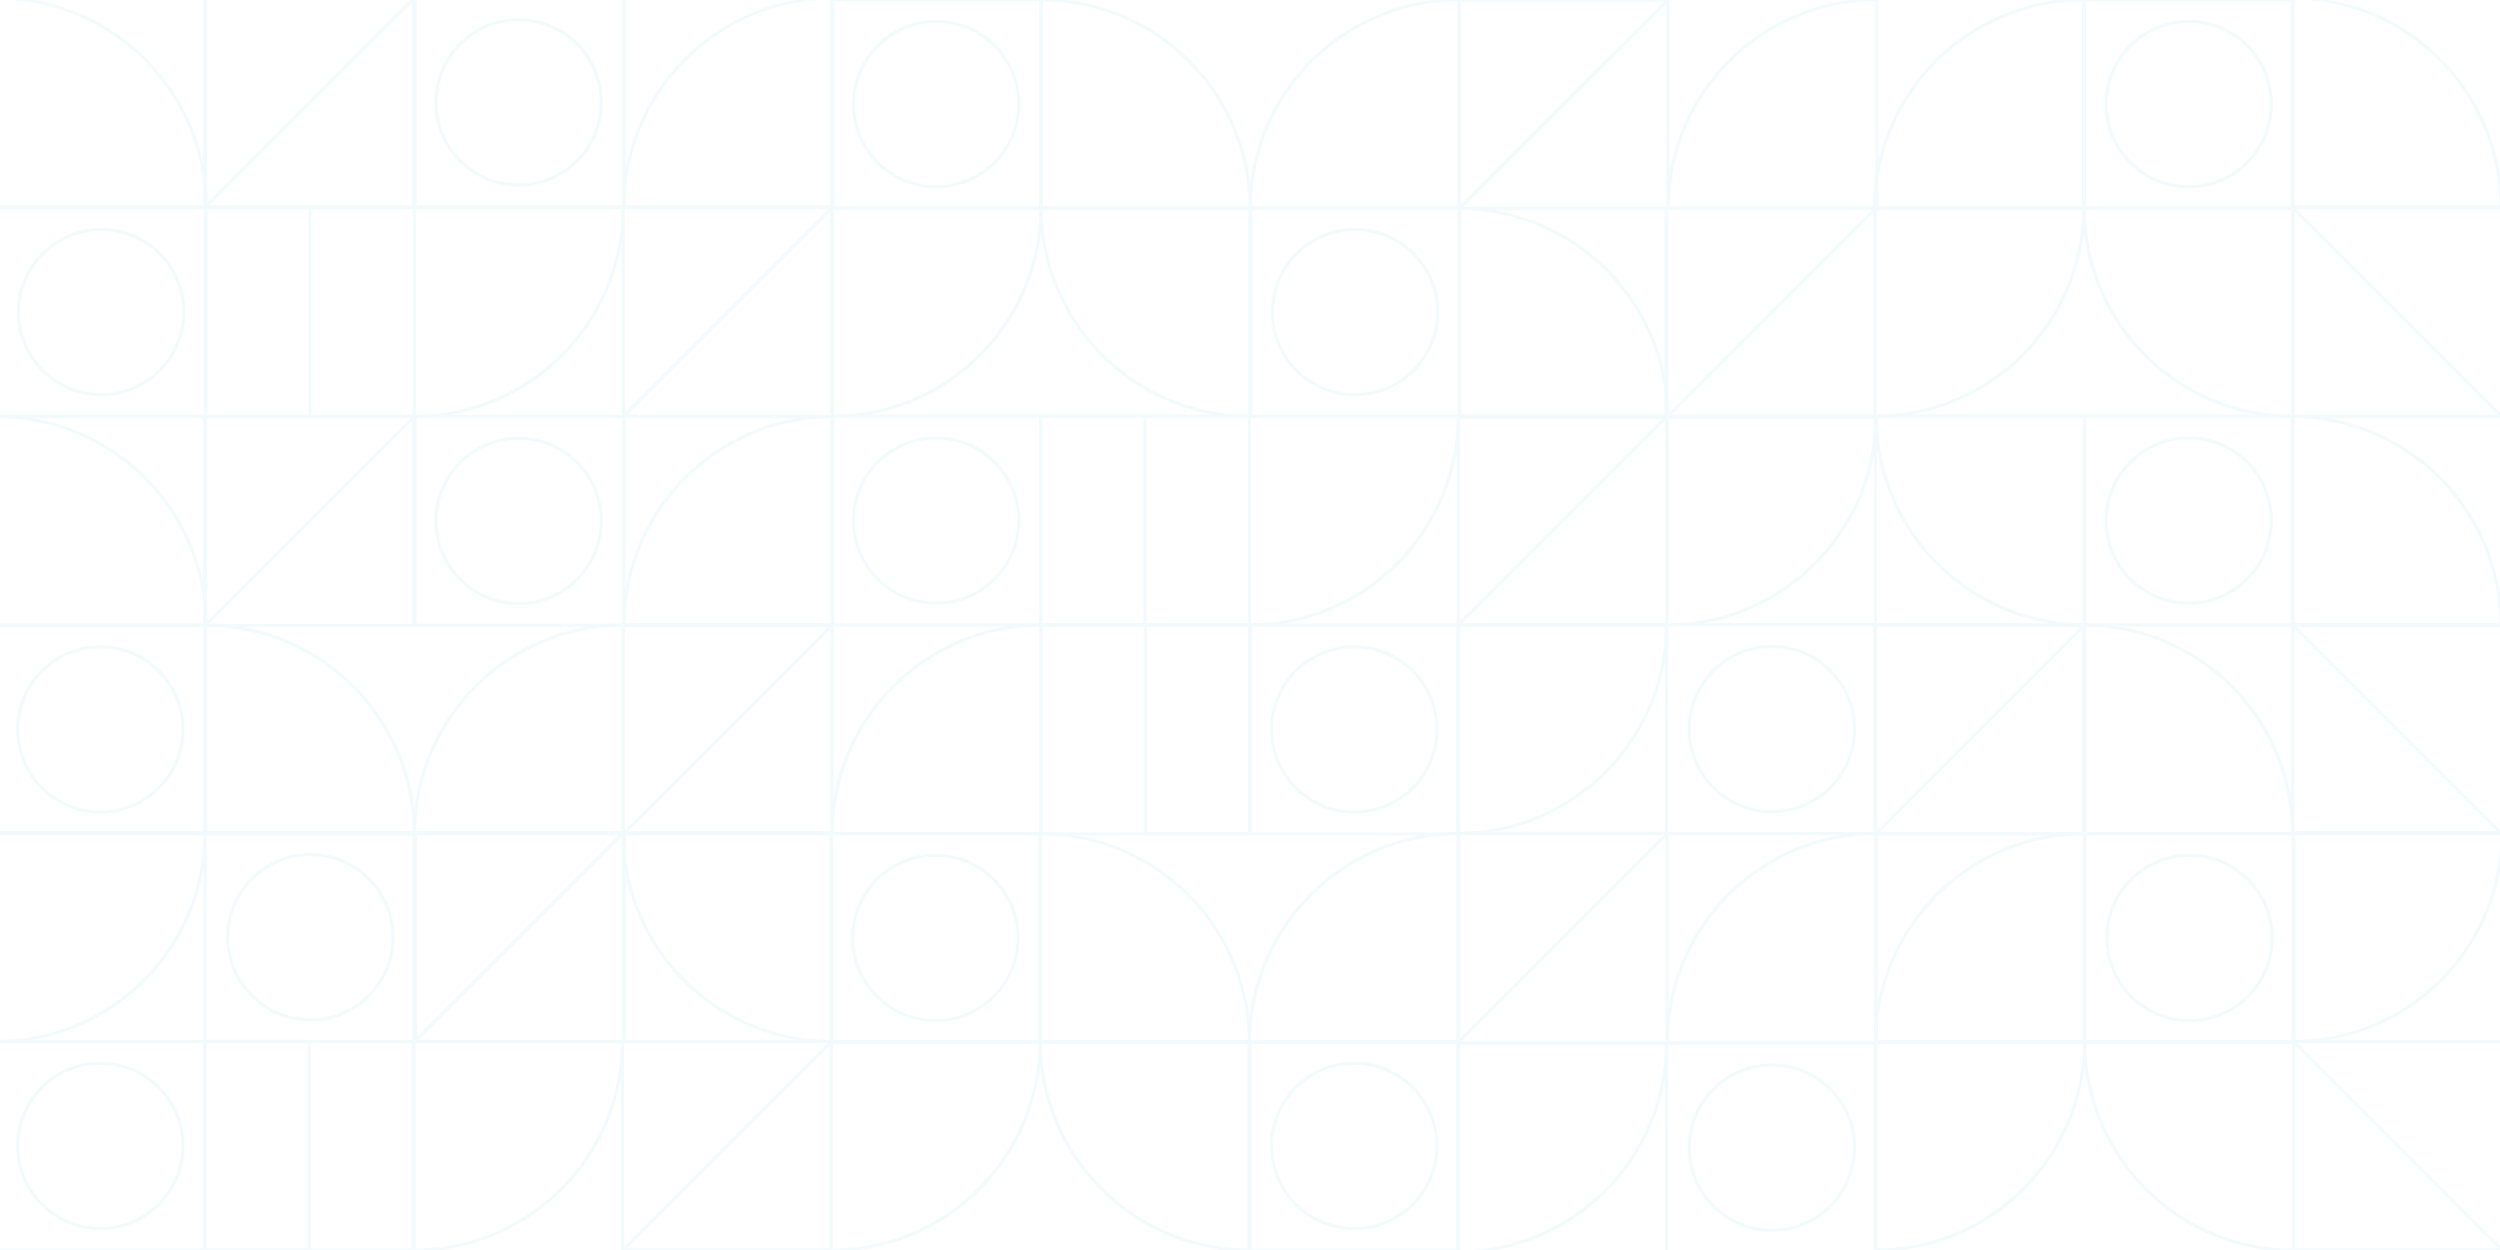 <svg data-name="lighter-pattern" xmlns="http://www.w3.org/2000/svg" viewBox="0 0 1400 700"><path fill="transparent" d="M0 0h1400v700H0z"/><g opacity=".05" fill="#0195B0"><path d="M466 234.11H349a.87.87 0 0 1-.88-.87V116.29a.87.87 0 0 1 .88-.88h117a.87.87 0 0 1 .87.88v117a.87.87 0 0 1-.87.82zm-116.08-1.75h115.2v-115.2H349.91zm-176.31 1.75h-58.49a.87.87 0 0 1-.87-.87V116.29a.87.87 0 0 1 .87-.88h58.48a.88.88 0 0 1 .88.88v117a.87.87 0 0 1-.87.82zM116 232.36h56.72v-115.2H116z"/><path d="M115.12 234.11H-1.83a.87.87 0 0 1-.87-.87V116.29a.87.87 0 0 1 .87-.88h117a.87.87 0 0 1 .88.88v117a.87.87 0 0 1-.93.82zM-.95 232.36h115.2v-115.2H-.95zM466 234.11a.88.88 0 0 1-.88-.87V116.29a.88.88 0 0 1 .88-.88h117a.88.88 0 0 1 .88.88A118 118 0 0 1 466 234.11zm.87-117v115.2a116.22 116.22 0 0 0 115.21-115.2zm-234.79 117a.87.87 0 0 1-.87-.87V116.29a.87.87 0 0 1 .87-.88H349a.87.87 0 0 1 .87.88 118 118 0 0 1-117.79 117.82zm.88-117v115.2a116.21 116.21 0 0 0 115.2-115.2z"/><path d="M699.9 234a118 118 0 0 1-117.82-117.79.88.88 0 0 1 .87-.88H699.9a.88.88 0 0 1 .88.88v117a.88.88 0 0 1-.88.79zM583.83 117A116.22 116.22 0 0 0 699 232.29V117.08zM56.65 221.93a47.17 47.17 0 1 1 47.17-47.17 47.24 47.24 0 0 1-47.17 47.17zm0-92.59a45.43 45.43 0 1 0 45.42 45.42 45.51 45.51 0 0 0-45.42-45.42zm175.43 104.77h-117a.87.87 0 0 1-.87-.87V116.29a.87.87 0 0 1 .87-.88h117a.87.87 0 0 1 .88.88v117a.87.87 0 0 1-.88.82zM116 232.36h115.2v-115.2H116zm350 1.75H349a.87.87 0 0 1-.62-1.49l117-116.95a.86.86 0 0 1 1.23 0 .84.84 0 0 1 .26.63v117a.88.88 0 0 1-.87.88zm-114.84-1.75h114v-114z"/><path d="M817.31 234.11H700.36a.88.88 0 0 1-.88-.87V116.29a.88.88 0 0 1 .88-.88h116.95a.88.88 0 0 1 .88.88v117a.88.88 0 0 1-.88.82zm-116.08-1.75h115.21v-115.2H701.23z"/><path d="M758.83 221.93A47.17 47.17 0 1 1 806 174.76a47.25 47.25 0 0 1-47.17 47.17zm0-92.59a45.43 45.43 0 1 0 45.43 45.42 45.52 45.52 0 0 0-45.43-45.42zM349.4 116.69h-117a.87.87 0 0 1-.87-.87v-117a.87.87 0 0 1 .87-.87h117a.87.87 0 0 1 .87.87v117a.87.87 0 0 1-.87.87zm-116.08-1.75h115.2V-.26h-115.2z"/><path d="M231.57 116.69H114.62a.87.87 0 0 1-.87-.87v-117a.87.87 0 0 1 .87-.87h117a.87.87 0 0 1 .87.87v117a.87.87 0 0 1-.92.87zm-116.08-1.75h115.2V-.26H115.5zm350.89 1.75h-117a.87.87 0 0 1-.88-.87A118 118 0 0 1 466.38-2a.87.87 0 0 1 .87.87v117a.87.87 0 0 1-.87.82zm-116.08-1.75h115.2V-.26a116.22 116.22 0 0 0-115.23 115.2z"/><path d="M115.5 116.77h-117a.87.87 0 0 1-.87-.88V-1.06a.87.87 0 0 1 .87-.87 118 118 0 0 1 117.88 117.82.88.88 0 0 1-.88.88zM-.58 115h115.2A116.24 116.24 0 0 0-.6-.18zm291.01-10.49a47.17 47.17 0 1 1 47.17-47.17 47.17 47.17 0 0 1-47.17 47.17zm0-92.59a45.42 45.42 0 1 0 45.42 45.42 45.49 45.49 0 0 0-45.42-45.42z"/><path d="M115.1 116.69a.87.87 0 0 1-.88-.87v-117a.87.87 0 0 1 .88-.82h117a.88.88 0 0 1 .81.54.88.88 0 0 1-.2 1l-116.95 117a.86.86 0 0 1-.66.15zM116-.26v114l114-114zm934 234.76H933a.87.87 0 0 1-.88-.88v-117a.87.87 0 0 1 .88-.87h117a.88.88 0 0 1 .88.87v117a.88.88 0 0 1-.88.88zm-116.08-1.75h115.2V117.54h-115.2z"/><path d="M933.92 234.57H817a.87.87 0 0 1-.87-.88V116.74a.87.87 0 0 1 .87-.87A118 118 0 0 1 934.79 233.7a.88.88 0 0 1-.87.87zm-116.08-1.75h115.21a116.22 116.22 0 0 0-115.21-115.2z"/><path d="M933.53 234.5a.88.88 0 0 1-.88-.88v-117a.88.88 0 0 1 .88-.87h117a.88.88 0 0 1 .88.87.89.89 0 0 1-.26.63l-116.95 117a.9.9 0 0 1-.67.25zm.87-116.95v114l114-114zm-585 233.51h-117a.87.87 0 0 1-.87-.88v-117a.87.87 0 0 1 .87-.87h117a.87.87 0 0 1 .87.87v117a.87.87 0 0 1-.87.88zm-116.08-1.75h115.2v-115.2h-115.2z"/><path d="M231.57 351.06H114.62a.87.87 0 0 1-.87-.88v-117a.87.87 0 0 1 .87-.87h117a.87.87 0 0 1 .87.87v117a.87.87 0 0 1-.92.88zm-116.08-1.75h115.2v-115.2H115.5zm350.89 1.75h-117a.87.87 0 0 1-.88-.88 118 118 0 0 1 117.85-117.82.87.87 0 0 1 .87.87v117a.87.87 0 0 1-.84.83zm-116.08-1.75h115.2v-115.2a116.23 116.23 0 0 0-115.23 115.2z"/><path d="M115.5 351.14h-117a.87.87 0 0 1-.87-.88V233.31a.87.87 0 0 1 .87-.87 118 118 0 0 1 117.88 117.82.88.88 0 0 1-.88.88zM-.58 349.39h115.2A116.22 116.22 0 0 0-.58 234.18zm291.01-10.51a47.17 47.17 0 1 1 47.17-47.17 47.17 47.17 0 0 1-47.17 47.17zm0-92.59a45.42 45.42 0 1 0 45.42 45.42 45.41 45.41 0 0 0-45.42-45.42z"/><path d="M115.1 351.06a.87.87 0 0 1-.88-.88v-117a.87.87 0 0 1 .88-.87h117a.87.87 0 0 1 .88.87.85.85 0 0 1-.26.62l-117 117a.86.86 0 0 1-.62.26zm.9-116.95v114l114-114zm817.62 116.77h-117a.88.88 0 0 1-.87-.88V233a.87.87 0 0 1 .87-.87h117a.87.87 0 0 1 .88.87v117a.88.88 0 0 1-.88.88zm-116.07-1.76h115.2V233.91H817.54zm-176.31 1.76h-58.49a.88.88 0 0 1-.87-.88V233a.87.87 0 0 1 .87-.87h58.48a.87.87 0 0 1 .87.87v117a.88.88 0 0 1-.86.88zm-57.62-1.76h56.73V233.91h-56.73z"/><path d="M582.75 350.88H465.8a.88.88 0 0 1-.88-.88V233a.87.87 0 0 1 .88-.87h117a.87.87 0 0 1 .87.87v117a.88.88 0 0 1-.92.88zm-116.08-1.76h115.21V233.91H466.67zm466.95 1.76a.88.88 0 0 1-.87-.88V233a.87.87 0 0 1 .87-.87h117a.87.87 0 0 1 .87.87 118 118 0 0 1-117.87 117.88zm.88-117v115.2a116.21 116.21 0 0 0 115.2-115.2zm-234.79 117a.88.88 0 0 1-.87-.88V233a.87.87 0 0 1 .87-.87h116.95a.87.87 0 0 1 .88.87 118 118 0 0 1-117.83 117.88zm.88-117v115.2a116.21 116.21 0 0 0 115.2-115.2z"/><path d="M1167.53 350.79A118 118 0 0 1 1049.7 233a.88.88 0 0 1 .88-.88h117a.88.88 0 0 1 .87.88v117a.87.87 0 0 1-.92.79zm-116.08-117A116.24 116.24 0 0 0 1166.66 349V233.83zM524.27 338.68a47.18 47.18 0 1 1 47.17-47.17 47.25 47.25 0 0 1-47.17 47.17zm0-92.6a45.43 45.43 0 1 0 45.42 45.43 45.5 45.5 0 0 0-45.42-45.42zm175.44 104.8h-117a.88.88 0 0 1-.87-.88V233a.87.87 0 0 1 .87-.87h117a.88.88 0 0 1 .88.87v117a.89.89 0 0 1-.88.88zm-116.09-1.76h115.22V233.91H583.62zm350 1.76h-117a.89.89 0 0 1-.88-.87.9.9 0 0 1 .26-.63l117-116.95a.86.86 0 0 1 1.23 0 .88.88 0 0 1 .26.63V350a.89.89 0 0 1-.87.88zm-114.84-1.76h114v-114zm115.29-231.47h-117a.88.88 0 0 1-.88-.87V-.18a.88.88 0 0 1 .88-.87h117a.88.88 0 0 1 .88.87v117a.88.88 0 0 1-.88.83zM818 115.9h115.2V.7H818z"/><path d="M817.12 117.65h-117a.87.87 0 0 1-.88-.87A118 118 0 0 1 817.12-1a.87.87 0 0 1 .87.87v117a.87.87 0 0 1-.87.78zM701 115.9h115.2V.7A116.22 116.22 0 0 0 701 115.9zm350 1.75H934.07a.87.87 0 0 1-.87-.87A118 118 0 0 1 1051-1a.87.87 0 0 1 .88.88v117a.87.87 0 0 1-.88.77zm-116-1.75h115.2V.7A116.22 116.22 0 0 0 935 115.9z"/><path d="M700.16 117.73H583.21a.87.87 0 0 1-.88-.87V-.1a.87.87 0 0 1 .88-.87A118 118 0 0 1 701 116.86a.87.87 0 0 1-.87.87zM584.08 116h115.2A116.21 116.21 0 0 0 584.08.78zm233.04 1.65a.88.88 0 0 1-.88-.87V-.18a.88.88 0 0 1 .88-.87h117a.9.9 0 0 1 .81.54.88.88 0 0 1-.2 1l-116.95 117a.86.86 0 0 1-.66.16zM818 .7v113.92L932 .7z"/><path d="M582.75 117.65H465.8a.87.87 0 0 1-.88-.87V-.18a.87.87 0 0 1 .88-.82h117a.87.87 0 0 1 .87.87v117a.87.87 0 0 1-.92.78zm-116.08-1.75h115.21V.7H466.67z"/><path d="M524.27 105.47a47.17 47.17 0 1 1 47.17-47.17 47.24 47.24 0 0 1-47.17 47.17zm0-92.59a45.42 45.42 0 1 0 45.42 45.42 45.49 45.49 0 0 0-45.42-45.42zm409.35 571.71H816.68a.87.87 0 0 1-.87-.88v-117a.87.87 0 0 1 .87-.87h116.94a.87.87 0 0 1 .88.87v117a.87.87 0 0 1-.88.88zm-116.07-1.75h115.2v-115.2H817.56z"/><path d="M816.68 584.59h-117a.88.88 0 0 1-.88-.88 118 118 0 0 1 117.87-117.83.88.88 0 0 1 .88.88v117a.89.89 0 0 1-.87.83zm-116.08-1.75h115.21v-115.2a116.24 116.24 0 0 0-115.21 115.2zm349.99 1.75h-117a.87.87 0 0 1-.87-.88 118 118 0 0 1 117.83-117.83.88.88 0 0 1 .87.88v117a.88.88 0 0 1-.83.83zm-116.08-1.75h115.2v-115.2a116.24 116.24 0 0 0-115.21 115.2z"/><path d="M699.72 584.67h-117a.88.88 0 0 1-.87-.88V466.84a.88.88 0 0 1 .87-.88 118 118 0 0 1 117.86 117.83.88.88 0 0 1-.86.88zm-116.08-1.75h115.2a116.22 116.22 0 0 0-115.2-115.21zm583.91 1.67h-117a.87.87 0 0 1-.88-.88v-117a.87.87 0 0 1 .88-.87h117a.87.87 0 0 1 .87.87v117a.88.88 0 0 1-.87.88zm-116.08-1.75h115.2v-115.2h-115.21zm-234.79 1.75a.87.87 0 0 1-.87-.88v-117a.87.87 0 0 1 .87-.87h116.94a.87.87 0 0 1 .89.86.9.9 0 0 1-.26.63l-117 117a.83.83 0 0 1-.57.26zm.88-117v114l114-114z"/><path d="M582.31 584.59H465.36a.87.87 0 0 1-.87-.88v-117a.87.87 0 0 1 .87-.87h116.95a.87.87 0 0 1 .88.87v117a.87.87 0 0 1-.88.88zm-116.08-1.75h115.21v-115.2h-115.2z"/><path d="M523.84 572.41A47.18 47.18 0 1 1 571 525.24a47.26 47.26 0 0 1-47.16 47.17zm0-92.6a45.43 45.43 0 1 0 45.42 45.43 45.52 45.52 0 0 0-45.42-45.43zM1050.24 702h-117a.87.87 0 0 1-.87-.87V584.19a.87.87 0 0 1 .87-.88h117a.87.87 0 0 1 .87.88v116.95a.86.86 0 0 1-.87.86zm-116.08-1.75h115.2V585.06H934.15z"/><path d="M816.32 702a.87.87 0 0 1-.87-.87V584.19a.87.87 0 0 1 .87-.88h116.95a.87.87 0 0 1 .88.88A118 118 0 0 1 816.32 702zm.88-117v115.2A116.22 116.22 0 0 0 932.4 585zm175.05 104.83a47.17 47.17 0 1 1 47.17-47.17 47.17 47.17 0 0 1-47.17 47.17zm0-92.59a45.42 45.42 0 1 0 45.42 45.42 45.42 45.42 0 0 0-45.42-45.42zM231.8 584.21h-117a.87.87 0 0 1-.87-.87v-117a.87.87 0 0 1 .87-.87h117a.87.87 0 0 1 .87.87v117a.87.87 0 0 1-.87.87zm-116.08-1.75h115.2V467.25h-115.2z"/><path d="M349.62 584.21h-117a.87.87 0 0 1-.87-.87v-117a.87.87 0 0 1 .87-.87h117a.87.87 0 0 1 .88.87v117a.87.87 0 0 1-.88.87zm-116.07-1.75h115.2V467.25h-115.2zm-235.67 1.75a.87.87 0 0 1-.87-.87v-117a.87.87 0 0 1 .87-.87h117a.87.87 0 0 1 .88.87A118 118 0 0 1-2.12 584.21zm.88-117v115.2A116.22 116.22 0 0 0 114 467.26z"/><path d="M465.71 584.13a118 118 0 0 1-117.83-117.82.87.87 0 0 1 .88-.88h117a.87.87 0 0 1 .87.88v117a.87.87 0 0 1-.92.82zM349.63 467.18a116.22 116.22 0 0 0 115.2 115.2v-115.2zM173.8 572a47.17 47.17 0 1 1 47.2-47.14A47.24 47.24 0 0 1 173.8 572zm0-92.59a45.42 45.42 0 1 0 45.42 45.42 45.49 45.49 0 0 0-45.42-45.39z"/><path d="M349.12 584.21H232.18a.88.88 0 0 1-.88-.87.89.89 0 0 1 .26-.63l117-117a.88.88 0 0 1 1.24 0 .91.91 0 0 1 .24.58v117a.87.87 0 0 1-.92.92zm-114.84-1.75h114v-114zm815.96-114.82h-117a.87.87 0 0 1-.87-.87V349.82a.87.87 0 0 1 .87-.88h117a.87.87 0 0 1 .87.88v117a.86.86 0 0 1-.87.82zm-116.08-1.75h115.2v-115.2H934.15z"/><path d="M816.32 467.64a.87.87 0 0 1-.87-.87V349.82a.87.87 0 0 1 .87-.88h116.95a.87.87 0 0 1 .88.88 118 118 0 0 1-117.83 117.82zm.88-116.95v115.2a116.21 116.21 0 0 0 115.2-115.2zm175.05 104.77a47.17 47.17 0 1 1 47.17-47.17 47.17 47.17 0 0 1-47.17 47.17zm0-92.59a45.42 45.42 0 1 0 45.42 45.42 45.42 45.42 0 0 0-45.42-45.42zm175.32 104.77h-117a.87.87 0 0 1-.88-.87.85.85 0 0 1 .26-.62l117-117a.88.88 0 0 1 1.5.63v117a.87.87 0 0 1-.88.86zm-114.84-1.75h114v-114zM466 467.84H349.06a.87.87 0 0 1-.88-.87V350a.88.88 0 0 1 .88-.88H466a.88.88 0 0 1 .87.88v117a.87.87 0 0 1-.87.84zm-116.08-1.75h115.2V350.88H349.93zm350 1.75h-58.48a.87.87 0 0 1-.88-.87V350a.88.88 0 0 1 .88-.88h58.47a.88.88 0 0 1 .88.88v117a.87.87 0 0 1-.87.84zm-57.6-1.75h56.73V350.88h-56.74z"/><path d="M816.87 467.84h-117a.87.87 0 0 1-.87-.87V350a.88.88 0 0 1 .87-.88h117a.88.88 0 0 1 .88.88v117a.87.87 0 0 1-.88.84zm-116.07-1.75H816V350.88H700.8zm-351.74 1.75h-117a.87.87 0 0 1-.87-.87 118 118 0 0 1 117.86-117.83.87.87 0 0 1 .87.88V467a.87.87 0 0 1-.86.84zM233 466.09h115.2V350.88A116.22 116.22 0 0 0 233 466.09zm350 1.75H466a.87.87 0 0 1-.88-.87A118 118 0 0 1 583 349.12a.88.88 0 0 1 .87.88v117a.87.87 0 0 1-.87.84zm-116.08-1.75h115.2V350.88a116.24 116.24 0 0 0-115.2 115.21z"/><path d="M232.09 467.92H115.14a.88.88 0 0 1-.87-.88v-117a.87.87 0 0 1 .87-.88A118 118 0 0 1 233 467a.88.88 0 0 1-.91.92zM116 466.17h115.2A116.23 116.23 0 0 0 116 351zm642.4-10.51a47.18 47.18 0 1 1 47.17-47.18 47.26 47.26 0 0 1-47.17 47.18zm0-92.6a45.43 45.43 0 1 0 45.42 45.43 45.51 45.51 0 0 0-45.42-45.41zm-58.48 104.78H583a.88.88 0 0 1-.88-.87V350a.89.89 0 0 1 .88-.88h117a.89.89 0 0 1 .88.88v117a.88.88 0 0 1-.96.84zm-116.08-1.75h115.21V350.88H583.83zm-234.78 1.75a.87.87 0 0 1-.88-.87V350a.88.88 0 0 1 .88-.88H466a.89.89 0 0 1 .88.87.86.86 0 0 1-.26.63l-117 117a.83.83 0 0 1-.56.22zm.87-116.95v114l114-114z"/><path d="M114.69 467.84h-117a.87.87 0 0 1-.87-.87V350a.88.88 0 0 1 .87-.88h117a.88.88 0 0 1 .87.88v117a.87.87 0 0 1-.87.84zm-116.08-1.75h115.2V350.88H-1.39z"/><path d="M56.21 455.66a47.18 47.18 0 1 1 47.17-47.18 47.26 47.26 0 0 1-47.17 47.18zm0-92.6a45.43 45.43 0 1 0 45.42 45.42 45.51 45.51 0 0 0-45.42-45.41zm409.34 337.99H348.6a.88.88 0 0 1-.88-.87v-117a.88.88 0 0 1 .88-.87h117a.87.87 0 0 1 .88.87v117a.87.87 0 0 1-.93.87zm-116.08-1.75h115.21V584.1H349.47zm-176.3 1.75h-58.48a.87.87 0 0 1-.88-.87v-117a.87.87 0 0 1 .88-.87h58.47a.87.87 0 0 1 .88.87v117a.88.88 0 0 1-.87.87zm-57.6-1.75h56.73V584.1h-56.74z"/><path d="M114.69 701.05h-117a.87.87 0 0 1-.87-.87v-117a.87.87 0 0 1 .87-.87h117a.87.87 0 0 1 .87.87v117a.87.87 0 0 1-.87.87zM-1.39 699.3h115.2V584.1H-1.39zm466.94 1.75a.87.87 0 0 1-.87-.87v-117a.87.87 0 0 1 .87-.87h117a.87.87 0 0 1 .88.87 118 118 0 0 1-117.88 117.87zm.88-116.95v115.2a116.22 116.22 0 0 0 115.2-115.2zM231.65 701.05a.87.87 0 0 1-.88-.87v-117a.87.87 0 0 1 .88-.87h117a.87.87 0 0 1 .87.87 118 118 0 0 1-117.87 117.87zm.87-116.95v115.2a116.21 116.21 0 0 0 115.2-115.2z"/><path d="M699.47 701a118 118 0 0 1-117.83-117.86.87.87 0 0 1 .87-.87h117a.87.87 0 0 1 .87.87v117a.87.87 0 0 1-.91.86zM583.39 584a116.22 116.22 0 0 0 115.2 115.2V584zM56.21 688.87a47.17 47.17 0 1 1 47.17-47.17 47.25 47.25 0 0 1-47.17 47.17zm0-92.59a45.42 45.42 0 1 0 45.42 45.42 45.49 45.49 0 0 0-45.42-45.42zm175.44 104.77h-117a.87.87 0 0 1-.88-.87v-117a.87.87 0 0 1 .88-.87h117a.87.87 0 0 1 .87.87v117a.87.87 0 0 1-.87.87zm-116.08-1.75h115.2V584.1H115.56zm349.98 1.75H348.6a.88.88 0 0 1-.88-.87.89.89 0 0 1 .26-.63l117-116.95a.88.88 0 0 1 1.24 0 .9.9 0 0 1 .26.62v117a.88.88 0 0 1-.88.87zm-114.84-1.75h114V585.37z"/><path d="M816.87 701.05h-117a.87.87 0 0 1-.87-.87v-117a.87.87 0 0 1 .87-.87h117a.87.87 0 0 1 .88.87v117a.87.87 0 0 1-.88.87zM700.8 699.3H816V584.1H700.8z"/><path d="M758.4 688.87a47.17 47.17 0 1 1 47.17-47.17 47.25 47.25 0 0 1-47.17 47.17zm0-92.59a45.42 45.42 0 1 0 45.42 45.42 45.5 45.5 0 0 0-45.42-45.42zM1284 234.11h117a.87.87 0 0 0 .87-.87V116.29a.87.87 0 0 0-.87-.88h-117a.87.87 0 0 0-.88.88v117a.87.87 0 0 0 .88.82zm116-1.75h-115.2v-115.2H1400z"/><path d="M1284 234.11a.87.87 0 0 0 .87-.87V116.29a.87.87 0 0 0-.87-.88h-117a.87.87 0 0 0-.88.88A118 118 0 0 0 1284 234.11zm-.88-117v115.2a116.21 116.21 0 0 1-115.2-115.2z"/><path d="M1050 234a118 118 0 0 0 117.83-117.83.88.88 0 0 0-.87-.88H1050a.88.88 0 0 0-.87.88v117a.88.88 0 0 0 .87.83zm116.08-117a116.23 116.23 0 0 1-115.2 115.21V117.08zM1284 234.11h117a.87.87 0 0 0 .62-1.49l-117-116.95a.88.88 0 0 0-1.5.62v117a.88.88 0 0 0 .88.88zm114.84-1.75h-114v-114z"/><path d="M1283.56 116.69h117a.88.88 0 0 0 .88-.87A118 118 0 0 0 1283.56-2a.87.87 0 0 0-.87.87v117a.87.87 0 0 0 .87.82zm116.08-1.75h-115.2V-.26a116.23 116.23 0 0 1 115.23 115.2zm-116.08 236.12h117a.88.88 0 0 0 .88-.88 118 118 0 0 0-117.83-117.82.87.87 0 0 0-.88.87v117a.88.88 0 0 0 .83.83zm116.08-1.75h-115.2v-115.2a116.24 116.24 0 0 1 115.23 115.2z"/><path d="M1167.19 350.88h117a.88.88 0 0 0 .87-.88V233a.87.87 0 0 0-.87-.87h-117a.87.87 0 0 0-.88.87v117a.88.88 0 0 0 .88.88zm116.07-1.76h-115.2V233.91h115.2z"/><path d="M1225.66 338.68a47.18 47.18 0 1 0-47.17-47.17 47.26 47.26 0 0 0 47.17 47.17zm0-92.6a45.43 45.43 0 1 1-45.42 45.43 45.51 45.51 0 0 1 45.42-45.42zm-175.43 104.8h117a.88.88 0 0 0 .87-.88V233a.87.87 0 0 0-.87-.87h-117a.87.87 0 0 0-.88.87v117a.88.88 0 0 0 .88.88zm116.08-1.76H1051.1V233.91h115.21zm-116.53-231.39h117a.88.88 0 0 0 .88-.87V-.1a.88.88 0 0 0-.88-.87 118 118 0 0 0-117.88 117.83.88.88 0 0 0 .88.87zm116.08-1.73h-115.21A116.23 116.23 0 0 1 1165.86.78z"/><path d="M1167.19 117.65h117a.87.87 0 0 0 .87-.87V-.18a.87.87 0 0 0-.87-.87h-117a.87.87 0 0 0-.88.87v117a.87.87 0 0 0 .88.83zm116.07-1.75h-115.2V.7h115.2z"/><path d="M1225.66 105.47a47.17 47.17 0 1 0-47.17-47.17 47.24 47.24 0 0 0 47.17 47.17zm0-92.59a45.42 45.42 0 1 1-45.42 45.42 45.5 45.5 0 0 1 45.42-45.42zm-175.44 571.79h117a.88.88 0 0 0 .87-.88V466.84a.88.88 0 0 0-.87-.88 118 118 0 0 0-117.83 117.83.88.88 0 0 0 .83.88zm116.07-1.75h-115.2a116.23 116.23 0 0 1 115.2-115.21z"/><path d="M1167.62 584.59h117a.87.87 0 0 0 .87-.88v-117a.87.87 0 0 0-.87-.87h-117a.87.87 0 0 0-.87.87v117a.87.87 0 0 0 .87.88zm116.08-1.75h-115.2v-115.2h115.2z"/><path d="M1226.1 572.41a47.18 47.18 0 1 0-47.17-47.17 47.26 47.26 0 0 0 47.17 47.17zm0-92.6a45.43 45.43 0 1 1-45.42 45.43 45.51 45.51 0 0 1 45.42-45.43zm58.13 104.32a118 118 0 0 0 117.82-117.82.87.87 0 0 0-.87-.88h-117a.87.87 0 0 0-.88.88v117a.87.87 0 0 0 .93.82zm116.07-116.95a116.21 116.21 0 0 1-115.2 115.2v-115.2z"/><path d="M1283.93 467.84h117a.88.88 0 0 0 .88-.87V350a.89.89 0 0 0-.88-.88h-117a.89.89 0 0 0-.88.88v117a.88.88 0 0 0 .88.84zm116.07-1.75h-115.2V350.88H1400z"/><path d="M1167 467.84h117a.87.87 0 0 0 .87-.87A118 118 0 0 0 1167 349.12a.88.88 0 0 0-.88.88v117a.87.87 0 0 0 .88.84zm116.07-1.75h-115.2V350.88a116.23 116.23 0 0 1 115.2 115.21z"/><path d="M1050 467.84h117a.87.87 0 0 0 .87-.87V350a.88.88 0 0 0-.87-.88h-117a.88.88 0 0 0-.88.88v117a.87.87 0 0 0 .88.84zm116.07-1.75h-115.2V350.88h115.23zm234.81 1.75a.88.88 0 0 0 .88-.87V350a.89.89 0 0 0-.88-.88h-117a.88.88 0 0 0-.88.87.86.86 0 0 0 .26.63l117 117a.83.83 0 0 0 .62.22zm-.88-116.95v114l-114-114zm-115.62 350.16h117a.87.87 0 0 0 .87-.87v-117a.87.87 0 0 0-.87-.87h-117a.87.87 0 0 0-.87.87v117a.87.87 0 0 0 .87.87zm116.08-1.75h-115.2V584.1h115.2z"/><path d="M1284.38 701.05a.87.87 0 0 0 .88-.87v-117a.87.87 0 0 0-.88-.87h-117a.87.87 0 0 0-.87.87 118 118 0 0 0 117.87 117.87zm-.87-116.95v115.2a116.21 116.21 0 0 1-115.2-115.2z"/><path d="M1050.47 701a118 118 0 0 0 117.83-117.86.87.87 0 0 0-.88-.87h-117a.88.88 0 0 0-.88.87v117a.88.88 0 0 0 .93.86zm116.08-117a116.22 116.22 0 0 1-115.21 115.2V584zm117.83 117.05h117a.89.89 0 0 0 .88-.87.94.94 0 0 0-.26-.63L1285 582.6a.88.88 0 0 0-1.24 0 .85.85 0 0 0-.26.62v117a.87.87 0 0 0 .87.87zm114.85-1.75h-114V585.37z"/></g></svg>